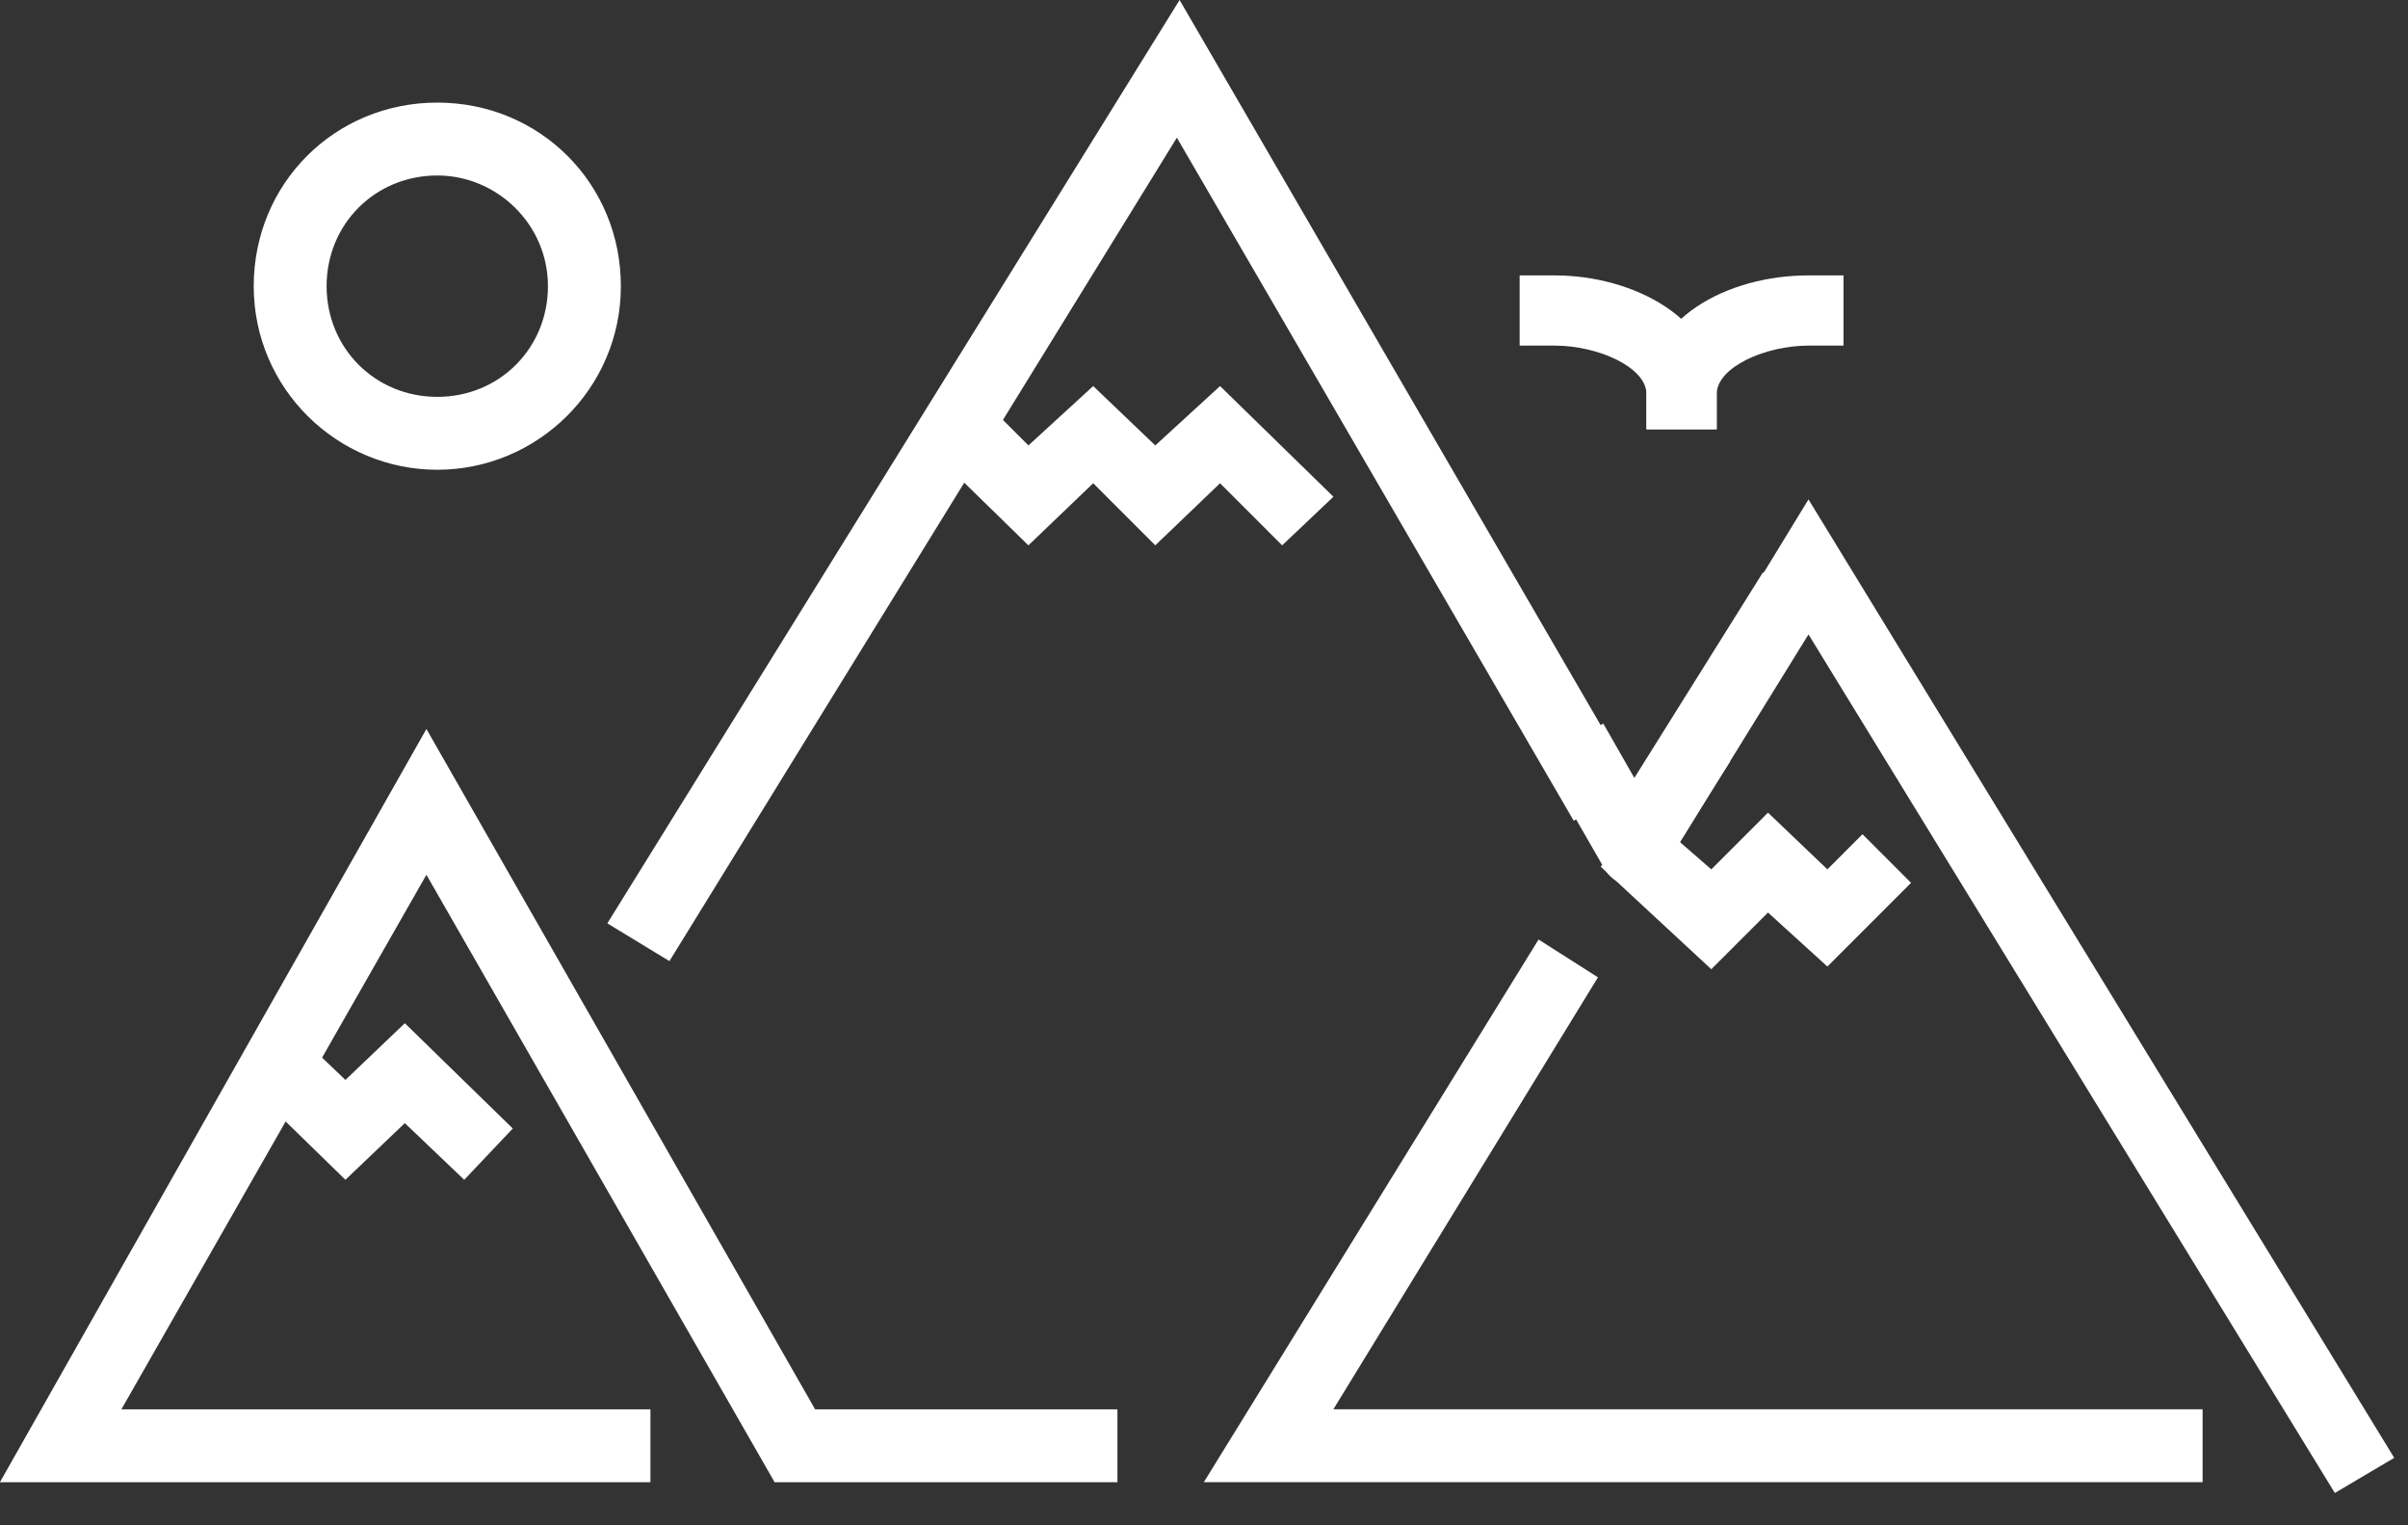 <svg width="60" height="38" viewBox="0 0 60 38" fill="none" xmlns="http://www.w3.org/2000/svg">
<rect x="0" y="0" width="60" height="38" fill="#333333" stroke="none"/>
<g clip-path="url(#clip0_351_11794)">
<path d="M27.843 36.926H19.301L10.625 21.793L3.025 35.11H16.207V36.926H-0.002L10.625 18.161L20.31 35.11H27.843V36.926Z" fill="white"/>
<path d="M54.882 36.925H29.996L38.336 23.406L39.816 24.348L33.224 35.109H54.882V36.925Z" fill="white"/>
<path d="M58.177 37.194L45.062 15.805L41.362 21.791L39.883 20.917L45.062 12.442L59.657 36.319L58.177 37.194Z" fill="white"/>
<path d="M43.927 14.259L40.645 19.505L42.127 20.433L45.41 15.187L43.927 14.259Z" fill="white"/>
<path d="M40.689 22.061C40.622 22.061 40.622 22.061 40.689 22.061C40.353 22.061 40.084 21.86 39.949 21.591L38.402 18.9L39.949 18.026L40.756 19.438L41.631 18.026L43.111 18.968L41.429 21.591C41.227 21.86 40.958 22.061 40.689 22.061Z" fill="white"/>
<path d="M16.68 23.944L15.133 23.003L29.392 0L40.758 19.572L39.212 20.447L29.324 3.43L16.68 23.944Z" fill="white"/>
<path d="M10.896 11.703C8.407 11.703 6.322 9.685 6.322 7.129C6.322 4.573 8.34 2.556 10.896 2.556C13.452 2.556 15.47 4.573 15.47 7.129C15.47 9.685 13.384 11.703 10.896 11.703ZM10.896 4.372C9.349 4.372 8.138 5.582 8.138 7.129C8.138 8.676 9.349 9.887 10.896 9.887C12.443 9.887 13.653 8.676 13.653 7.129C13.653 5.582 12.376 4.372 10.896 4.372Z" fill="white"/>
<path d="M31.947 13.586L30.4 12.039L28.786 13.586L27.239 12.039L25.625 13.586L22.8 10.828L24.078 9.55L25.625 11.097L27.239 9.618L28.786 11.097L30.4 9.618L33.225 12.375L31.947 13.586Z" fill="white"/>
<path d="M11.567 29.392L10.087 27.98L8.607 29.392L5.917 26.769L7.128 25.491L8.607 26.904L10.087 25.491L12.777 28.114L11.567 29.392Z" fill="white"/>
<path d="M42.64 24.146L39.883 21.59L41.093 20.312L42.64 21.658L44.053 20.245L45.533 21.658L46.407 20.783L47.618 21.994L45.533 24.079L44.053 22.734L42.64 24.146Z" fill="white"/>
<path d="M42.774 10.695H41.025V9.821C41.025 7.937 43.043 6.861 45.061 6.861H45.935V8.61H45.061C43.985 8.61 42.774 9.148 42.774 9.821V10.695Z" fill="white"/>
<path d="M42.775 10.695H41.026V9.821C41.026 9.148 39.816 8.61 38.74 8.61H37.865V6.861H38.74C40.69 6.861 42.775 7.937 42.775 9.821V10.695Z" fill="white"/>
</g>
<defs>
<clipPath id="clip0_351_11794">
<rect width="59.659" height="37.194" fill="white"/>
</clipPath>
</defs>
</svg>

